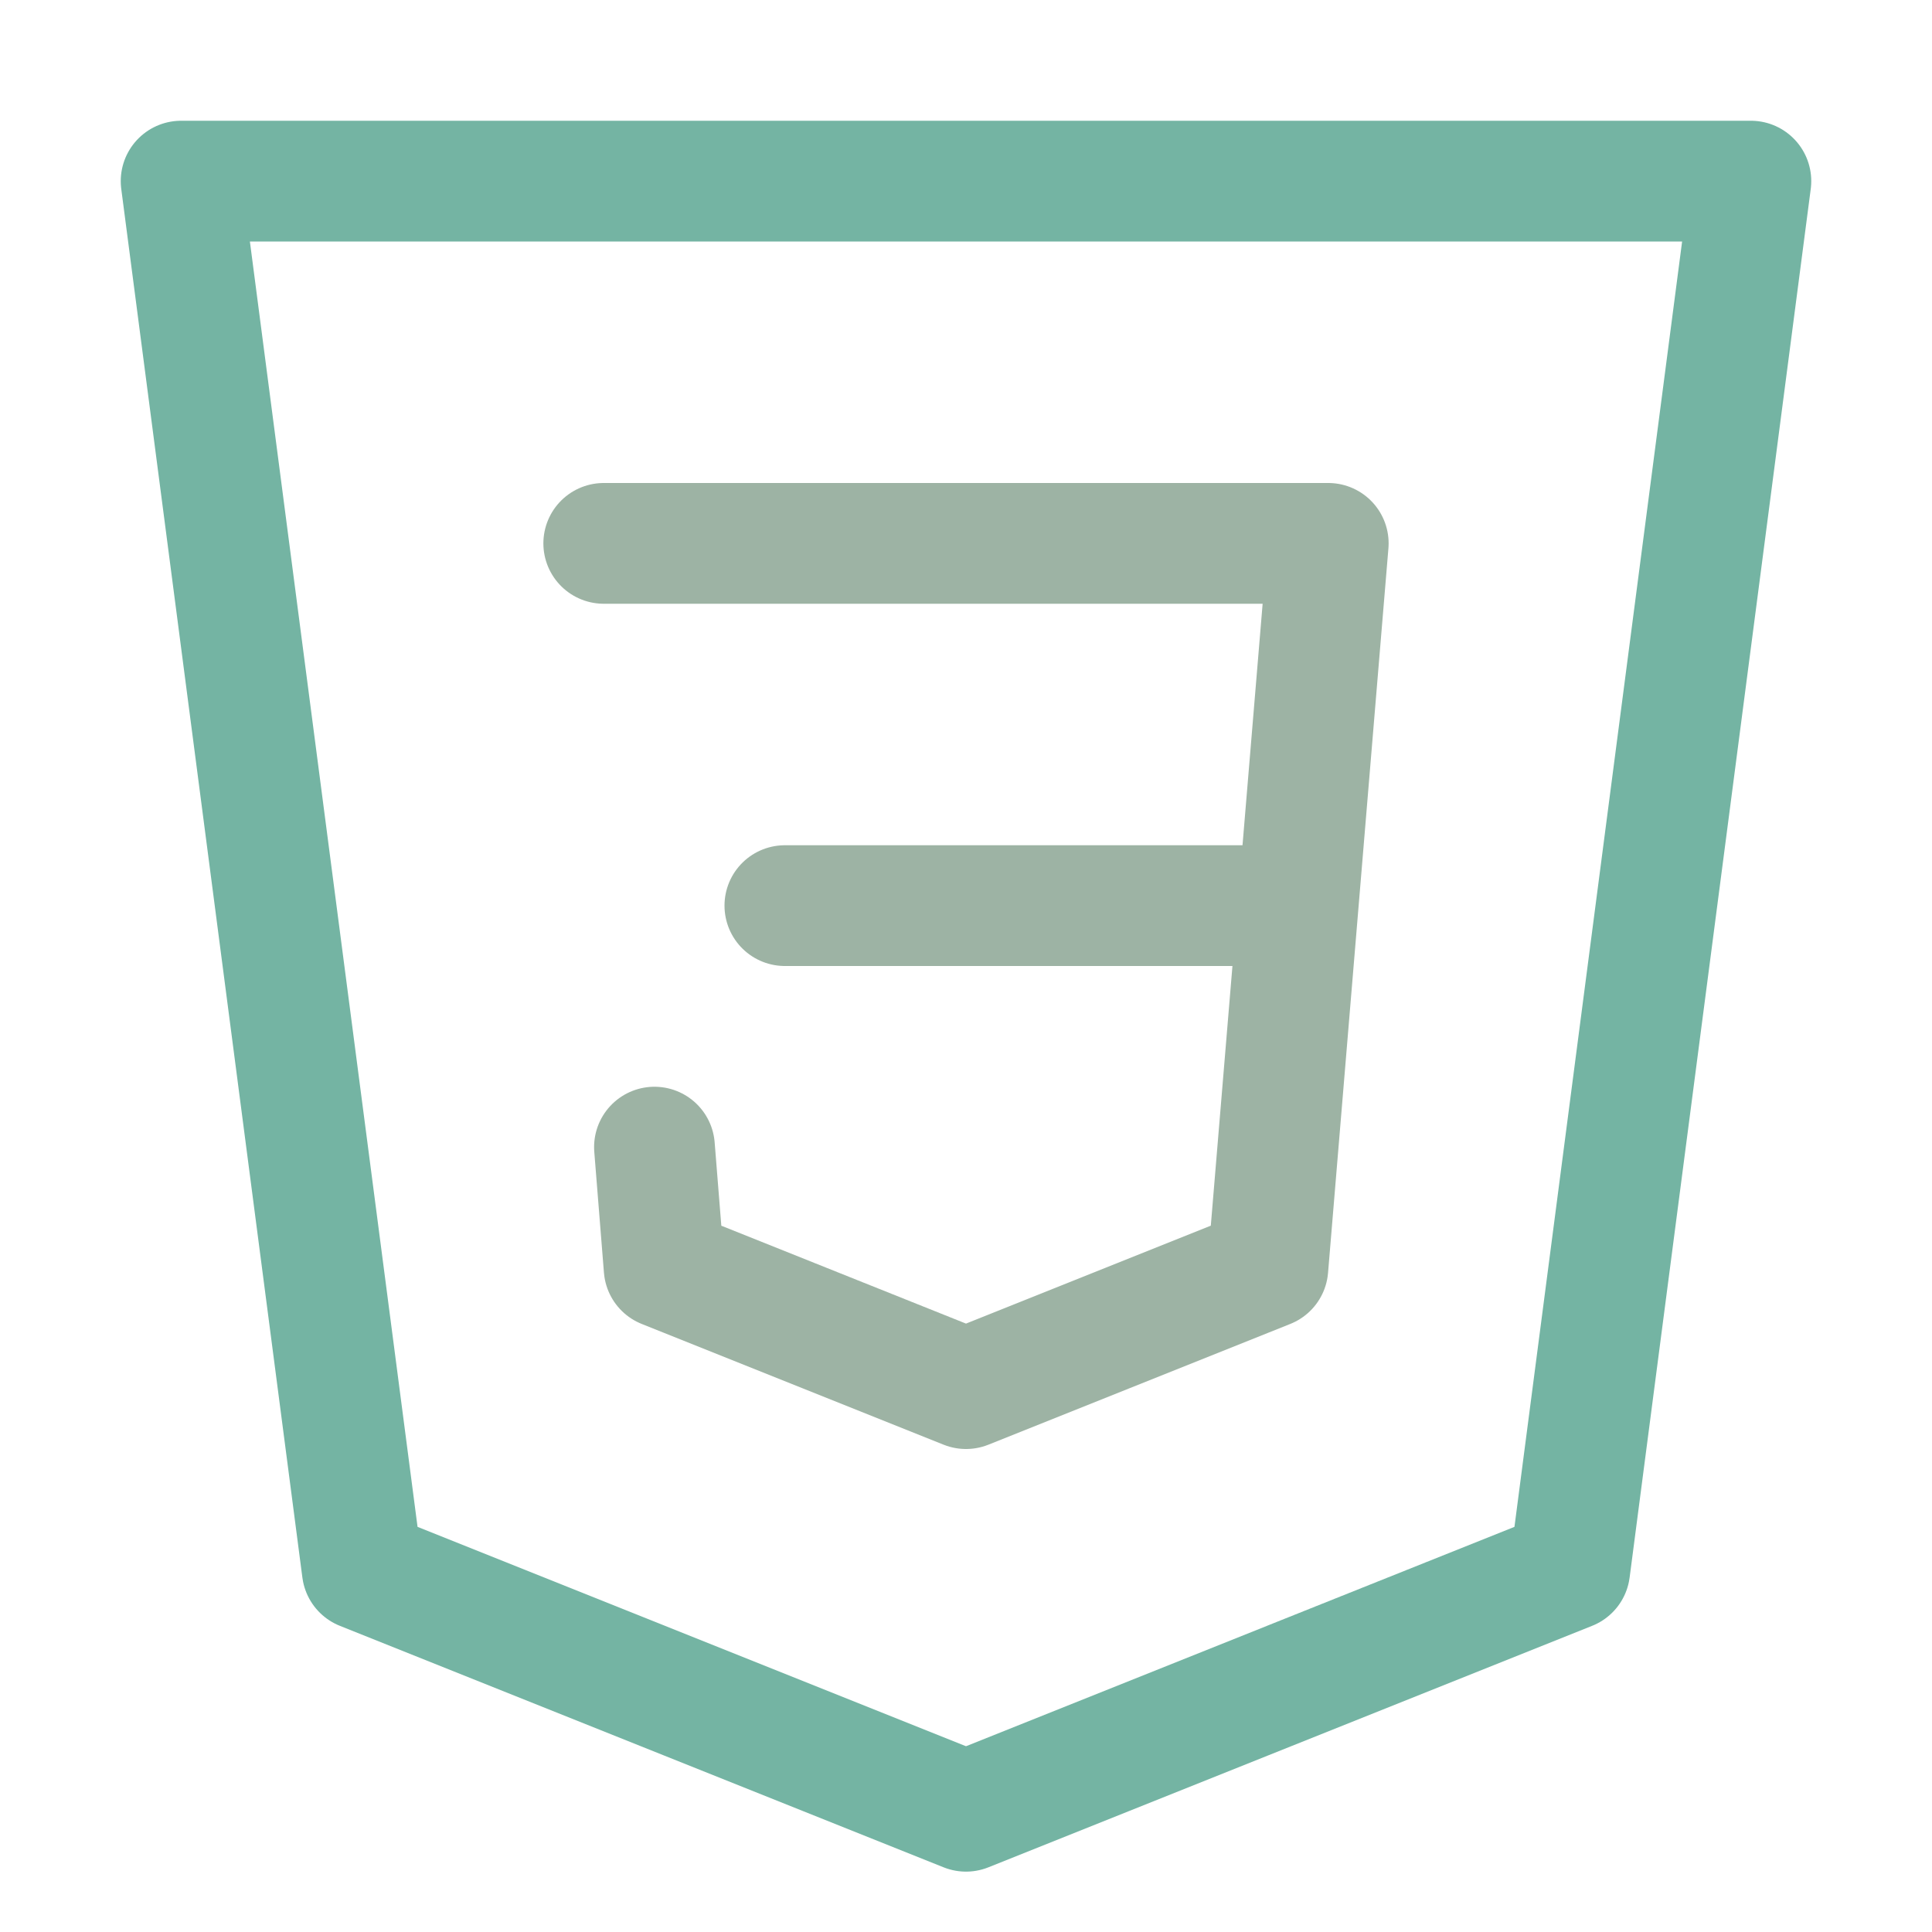 <svg xmlns="http://www.w3.org/2000/svg" width="16" height="16" viewBox="0 0 16 16">
	<g fill="none" stroke-linecap="round" stroke-linejoin="round">
		<path stroke="#74B4A3" d="M1.5 1.5h13L13 13l-5 2-5-2z" />
		<path stroke="#9DB3A4" d="M5 4.5h6l-.5 6-2.5 1-2.5-1-.08-1m1.08-2h4" />
	</g>
</svg>
